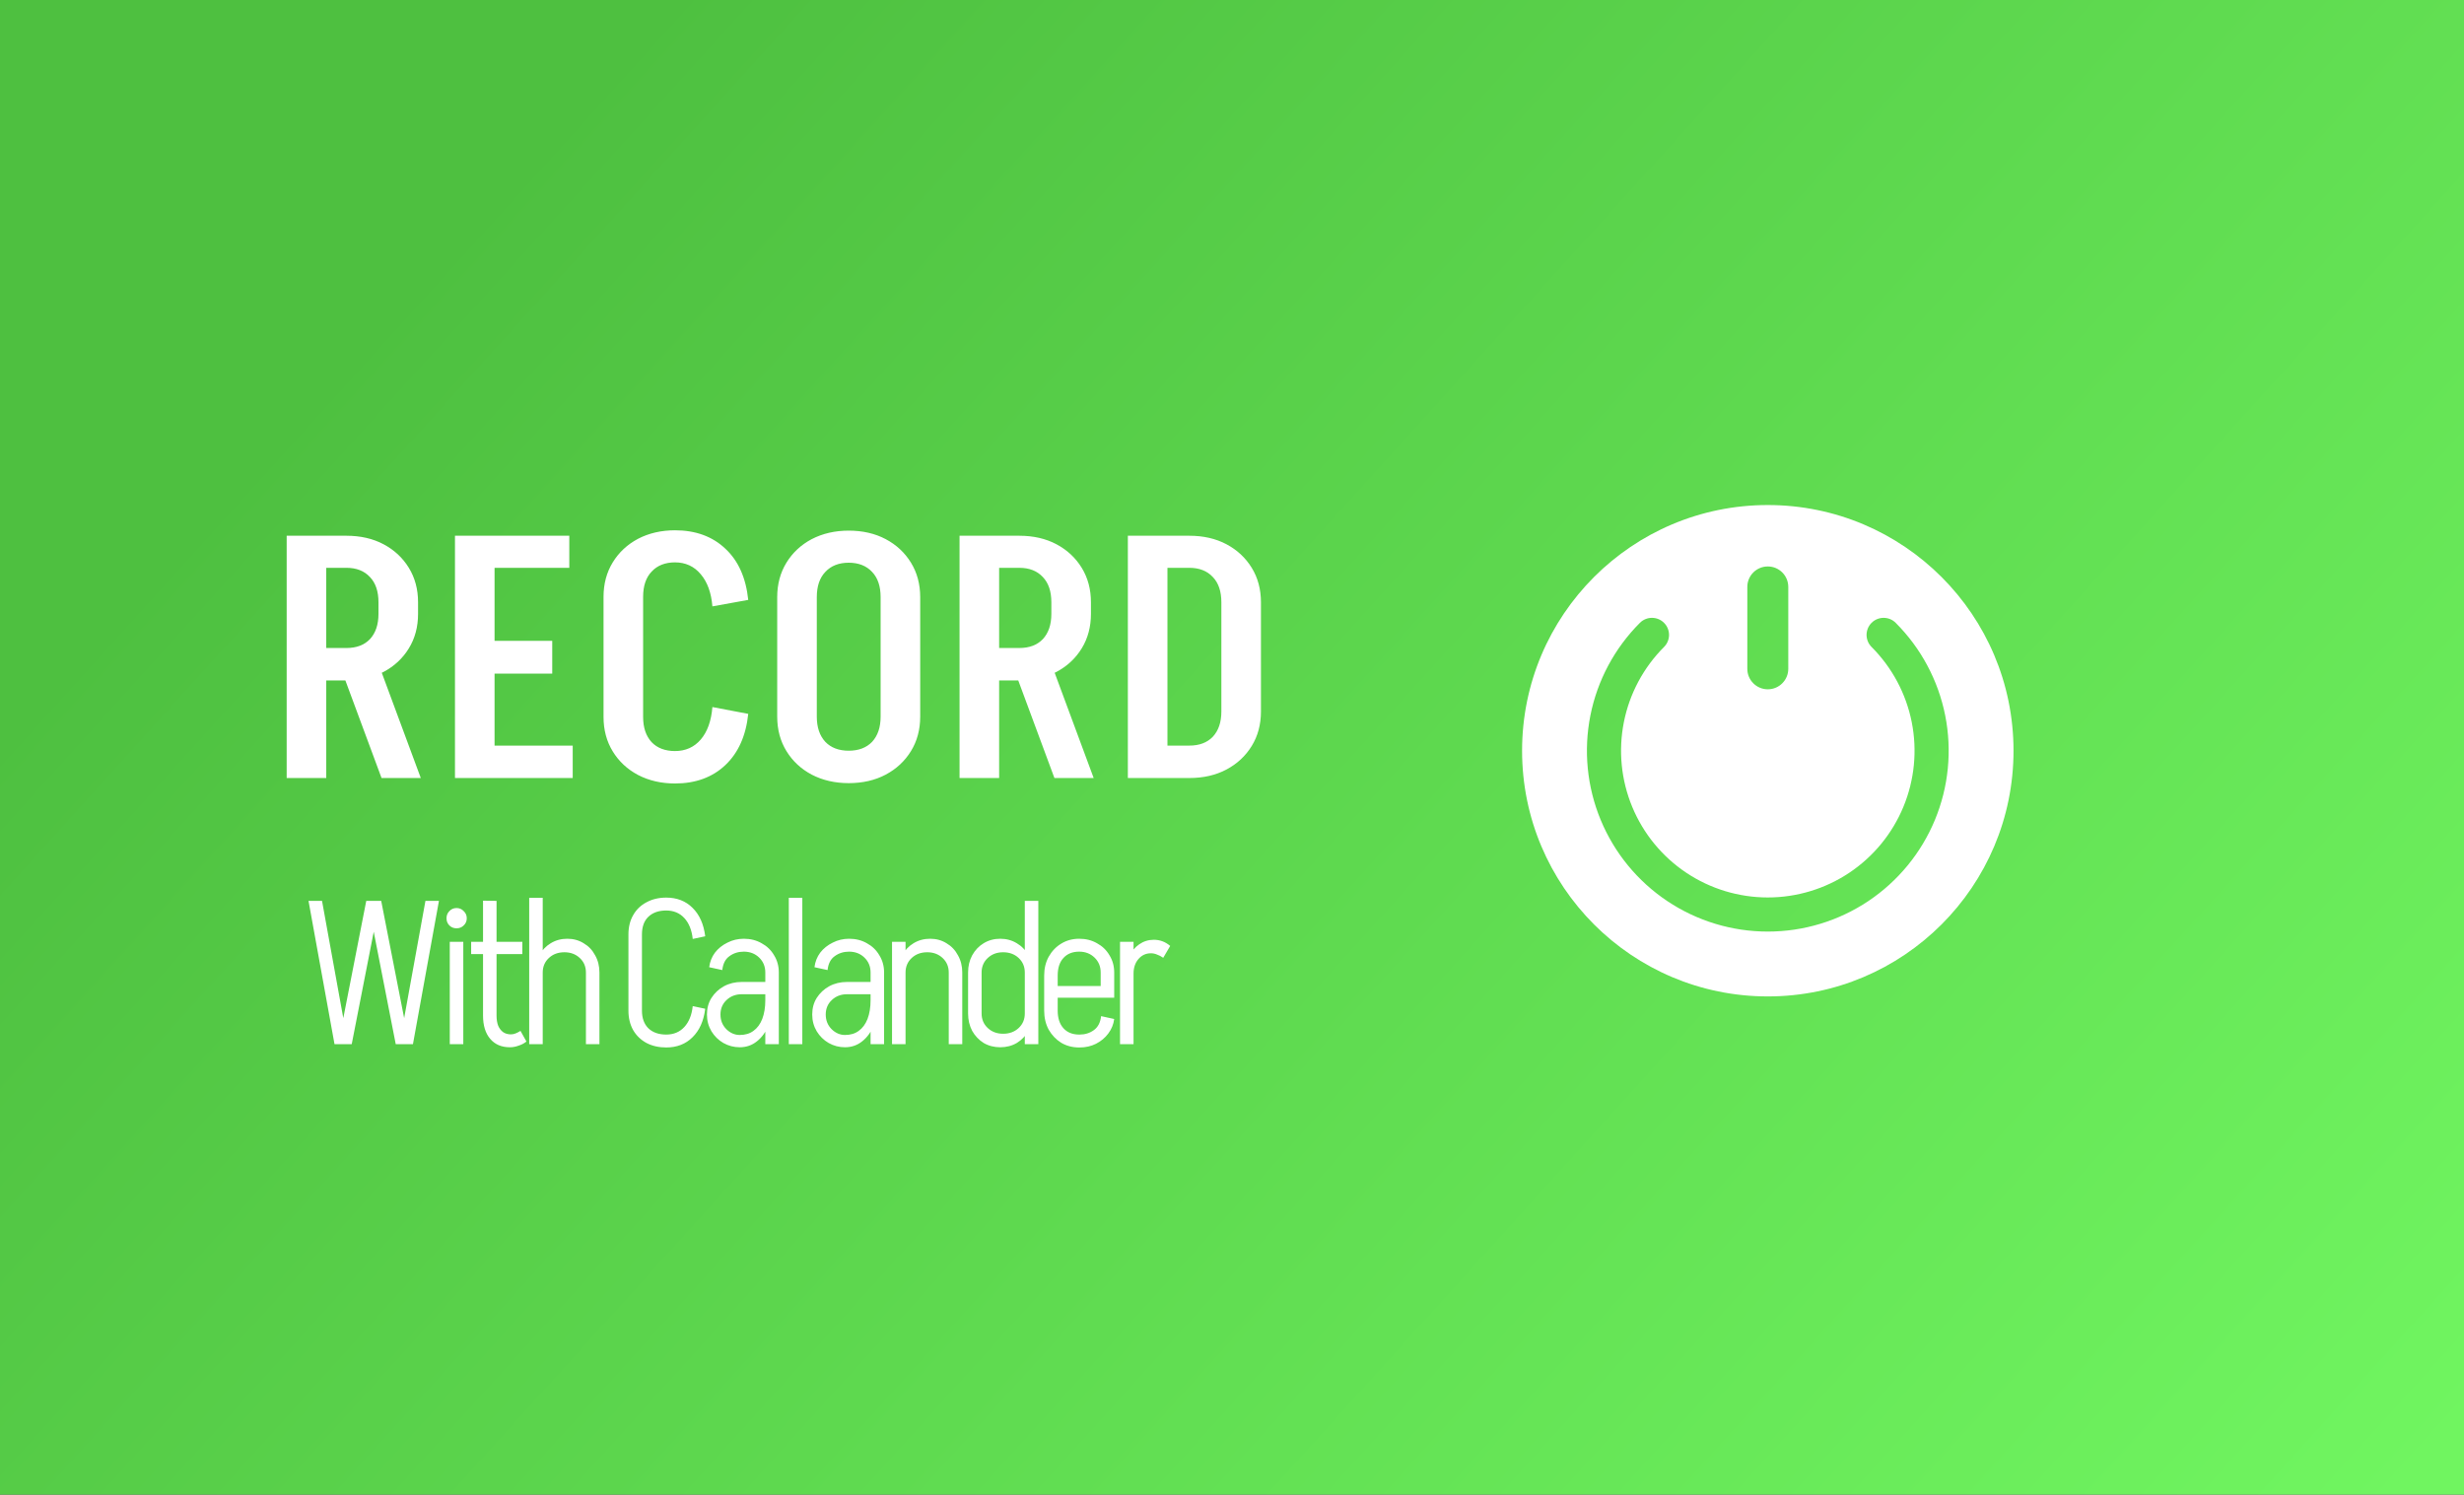 <svg width="361" height="219" viewBox="0 0 361 219" fill="none" xmlns="http://www.w3.org/2000/svg">
<rect x="0" y="0" width="361" height="219" fill="#333333" stroke="none"/>
<rect width="361" height="219" fill="url(#paint0_linear_148_769)"/>
<path fill-rule="evenodd" clip-rule="evenodd" d="M259 146C278.882 146 295 129.882 295 110C295 90.118 278.882 74 259 74C239.118 74 223 90.118 223 110C223 129.882 239.118 146 259 146ZM259 83C260.657 83 262 84.343 262 86V98C262 99.657 260.657 101 259 101C257.343 101 256 99.657 256 98V86C256 84.343 257.343 83 259 83ZM274.203 91.262C275.179 90.285 276.762 90.285 277.738 91.262C281.444 94.968 283.968 99.69 284.991 104.83C286.013 109.971 285.489 115.299 283.483 120.141C281.477 124.983 278.081 129.122 273.723 132.034C269.365 134.946 264.241 136.5 259 136.5C253.759 136.5 248.635 134.946 244.277 132.034C239.919 129.122 236.523 124.983 234.517 120.141C232.511 115.299 231.987 109.971 233.009 104.83C234.032 99.69 236.556 94.968 240.262 91.262C241.238 90.285 242.821 90.285 243.797 91.262C244.774 92.238 244.774 93.821 243.797 94.797C240.79 97.804 238.743 101.635 237.913 105.806C237.084 109.976 237.509 114.299 239.137 118.228C240.764 122.156 243.52 125.514 247.055 127.877C250.591 130.239 254.748 131.5 259 131.5C263.252 131.5 267.409 130.239 270.945 127.877C274.48 125.514 277.236 122.156 278.863 118.228C280.491 114.299 280.916 109.976 280.087 105.806C279.257 101.635 277.21 97.804 274.203 94.797C273.226 93.821 273.226 92.238 274.203 91.262Z" fill="white"/>
<path d="M55.9 114L49.6 97H55.35L61.65 114H55.9ZM46.55 99.7V94.95H50.8V99.7H46.55ZM46.55 83.2V78.5H50.8V83.2H46.55ZM55.45 90V88.2H61.25V90H55.45ZM61.25 88.25H55.45C55.45 86.65 55.033 85.417 54.2 84.55C53.367 83.65 52.217 83.2 50.75 83.2V78.5C52.817 78.5 54.633 78.917 56.2 79.75C57.767 80.583 59 81.733 59.9 83.2C60.8 84.667 61.25 86.35 61.25 88.25ZM61.25 89.95C61.25 91.85 60.8 93.533 59.9 95C59 96.467 57.767 97.617 56.2 98.45C54.633 99.283 52.817 99.7 50.75 99.7V94.95C52.217 94.95 53.367 94.517 54.2 93.65C55.033 92.75 55.45 91.517 55.45 89.95H61.25ZM42 114V78.5H47.8V114H42ZM70.458 114V109.25H83.908V114H70.458ZM70.958 98.7V93.9H80.908V98.7H70.958ZM66.658 78.5H72.458V114H66.658V78.5ZM70.958 78.5H83.408V83.2H70.958V78.5ZM88.424 105.05V87.4H94.224V105.05H88.424ZM88.424 87.45C88.424 85.55 88.874 83.867 89.774 82.4C90.674 80.933 91.907 79.783 93.474 78.95C95.074 78.117 96.891 77.7 98.924 77.7V82.4C97.457 82.4 96.307 82.85 95.474 83.75C94.641 84.617 94.224 85.85 94.224 87.45H88.424ZM88.424 105.05H94.224C94.224 106.617 94.641 107.85 95.474 108.75C96.307 109.617 97.457 110.05 98.924 110.05V114.8C96.891 114.8 95.074 114.383 93.474 113.55C91.907 112.717 90.674 111.567 89.774 110.1C88.874 108.633 88.424 106.95 88.424 105.05ZM104.374 88.85C104.207 86.85 103.64 85.283 102.674 84.15C101.707 82.983 100.44 82.4 98.874 82.4V77.7C101.907 77.7 104.374 78.6 106.274 80.4C108.174 82.167 109.29 84.667 109.624 87.9L104.374 88.85ZM104.374 103.6L109.624 104.6C109.29 107.8 108.174 110.3 106.274 112.1C104.374 113.9 101.907 114.8 98.874 114.8V110.05C100.44 110.05 101.707 109.483 102.674 108.35C103.64 107.217 104.207 105.633 104.374 103.6ZM129.019 105.05V87.4H134.819V105.05H129.019ZM113.869 105.05V87.4H119.669V105.05H113.869ZM134.819 87.5H129.019C129.019 85.9 128.602 84.667 127.769 83.8C126.936 82.9 125.786 82.45 124.319 82.45V77.75C126.386 77.75 128.202 78.167 129.769 79C131.336 79.833 132.569 80.983 133.469 82.45C134.369 83.917 134.819 85.6 134.819 87.5ZM113.869 87.5C113.869 85.6 114.319 83.917 115.219 82.45C116.119 80.983 117.352 79.833 118.919 79C120.519 78.167 122.336 77.75 124.369 77.75V82.45C122.902 82.45 121.752 82.9 120.919 83.8C120.086 84.667 119.669 85.9 119.669 87.5H113.869ZM134.819 105C134.819 106.9 134.369 108.583 133.469 110.05C132.569 111.517 131.336 112.667 129.769 113.5C128.202 114.333 126.386 114.75 124.319 114.75V110C125.786 110 126.936 109.567 127.769 108.7C128.602 107.8 129.019 106.567 129.019 105H134.819ZM113.869 105H119.669C119.669 106.567 120.086 107.8 120.919 108.7C121.752 109.567 122.902 110 124.369 110V114.75C122.336 114.75 120.519 114.333 118.919 113.5C117.352 112.667 116.119 111.517 115.219 110.05C114.319 108.583 113.869 106.9 113.869 105ZM154.484 114L148.184 97H153.934L160.234 114H154.484ZM145.134 99.7V94.95H149.384V99.7H145.134ZM145.134 83.2V78.5H149.384V83.2H145.134ZM154.034 90V88.2H159.834V90H154.034ZM159.834 88.25H154.034C154.034 86.65 153.617 85.417 152.784 84.55C151.951 83.65 150.801 83.2 149.334 83.2V78.5C151.401 78.5 153.217 78.917 154.784 79.75C156.351 80.583 157.584 81.733 158.484 83.2C159.384 84.667 159.834 86.35 159.834 88.25ZM159.834 89.95C159.834 91.85 159.384 93.533 158.484 95C157.584 96.467 156.351 97.617 154.784 98.45C153.217 99.283 151.401 99.7 149.334 99.7V94.95C150.801 94.95 151.951 94.517 152.784 93.65C153.617 92.75 154.034 91.517 154.034 89.95H159.834ZM140.584 114V78.5H146.384V114H140.584ZM178.942 104.3V88.2H184.742V104.3H178.942ZM169.792 114V109.25H174.242V114H169.792ZM169.792 83.2V78.5H174.242V83.2H169.792ZM169.792 83.2V78.5H174.242V83.2H169.792ZM184.742 88.25H178.942C178.942 86.65 178.526 85.417 177.692 84.55C176.859 83.65 175.709 83.2 174.242 83.2V78.5C176.309 78.5 178.126 78.917 179.692 79.75C181.259 80.583 182.492 81.733 183.392 83.2C184.292 84.667 184.742 86.35 184.742 88.25ZM184.742 104.25C184.742 106.15 184.292 107.833 183.392 109.3C182.492 110.767 181.259 111.917 179.692 112.75C178.126 113.583 176.309 114 174.242 114V109.25C175.709 109.25 176.859 108.817 177.692 107.95C178.526 107.05 178.942 105.817 178.942 104.25H184.742ZM165.242 114V78.5H171.042V114H165.242Z" fill="white"/>
<path d="M57.98 153L53.87 132H55.85L59.96 153H57.98ZM49.01 153L45.2 132H47.18L50.99 153H49.01ZM49.55 153L53.66 132H55.64L51.53 153H49.55ZM58.52 153L62.33 132H64.31L60.5 153H58.52ZM65.897 153V138H67.877V153H65.897ZM66.887 136.02C66.467 136.02 66.117 135.88 65.837 135.6C65.557 135.32 65.417 134.97 65.417 134.55C65.417 134.13 65.557 133.78 65.837 133.5C66.117 133.2 66.467 133.05 66.887 133.05C67.307 133.05 67.657 133.2 67.937 133.5C68.237 133.78 68.387 134.13 68.387 134.55C68.387 134.97 68.237 135.32 67.937 135.6C67.657 135.88 67.307 136.02 66.887 136.02ZM70.769 148.83V131.97L72.749 132V148.83H70.769ZM69.028 139.8V138H76.528V139.8H69.028ZM70.769 148.8H72.749C72.749 149.38 72.829 149.88 72.989 150.3C73.168 150.7 73.409 151.01 73.709 151.23C74.028 151.45 74.409 151.56 74.849 151.56L74.698 153.45C73.478 153.45 72.519 153.04 71.819 152.22C71.118 151.4 70.769 150.26 70.769 148.8ZM76.258 151.05L77.129 152.61C76.808 152.87 76.428 153.07 75.989 153.21C75.569 153.37 75.138 153.45 74.698 153.45L74.849 151.56C75.109 151.56 75.349 151.51 75.569 151.41C75.808 151.31 76.038 151.19 76.258 151.05ZM77.534 153V138H79.514V153H77.534ZM85.844 153V142.5H87.824V153H85.844ZM85.844 142.5C85.844 141.64 85.544 140.93 84.944 140.37C84.344 139.81 83.594 139.53 82.694 139.53L83.114 137.55C84.014 137.55 84.814 137.77 85.514 138.21C86.234 138.63 86.794 139.22 87.194 139.98C87.614 140.72 87.824 141.56 87.824 142.5H85.844ZM78.374 142.5C78.374 141.56 78.584 140.72 79.004 139.98C79.424 139.22 79.984 138.63 80.684 138.21C81.404 137.77 82.214 137.55 83.114 137.55L82.694 139.53C81.774 139.53 81.014 139.81 80.414 140.37C79.814 140.93 79.514 141.64 79.514 142.5H78.374ZM77.534 153V131.55H79.514V153H77.534ZM92.072 148.08V136.92H94.052V148.08H92.072ZM92.072 136.92C92.072 135.84 92.302 134.9 92.762 134.1C93.222 133.28 93.872 132.65 94.712 132.21C95.552 131.75 96.522 131.52 97.622 131.52V133.41C96.502 133.41 95.622 133.72 94.982 134.34C94.362 134.94 94.052 135.8 94.052 136.92H92.072ZM92.072 148.08H94.052C94.052 149.18 94.362 150.04 94.982 150.66C95.622 151.28 96.502 151.59 97.622 151.59V153.48C96.522 153.48 95.552 153.26 94.712 152.82C93.872 152.36 93.222 151.73 92.762 150.93C92.302 150.11 92.072 149.16 92.072 148.08ZM101.492 137.58C101.352 136.28 100.942 135.26 100.262 134.52C99.582 133.78 98.692 133.41 97.592 133.41V131.52C99.172 131.52 100.462 132.02 101.462 133.02C102.482 134.02 103.102 135.41 103.322 137.19L101.492 137.58ZM101.492 147.42L103.322 147.81C103.102 149.59 102.482 150.98 101.462 151.98C100.462 152.98 99.172 153.48 97.592 153.48V151.59C98.692 151.59 99.582 151.22 100.262 150.48C100.942 149.74 101.352 148.72 101.492 147.42ZM112.125 153V142.5H114.105V153H112.125ZM108.375 153.45V151.65C109.175 151.65 109.845 151.45 110.385 151.05C110.945 150.65 111.375 150.07 111.675 149.31C111.975 148.53 112.125 147.61 112.125 146.55H113.265C113.265 147.91 113.055 149.11 112.635 150.15C112.215 151.19 111.635 152 110.895 152.58C110.175 153.16 109.335 153.45 108.375 153.45ZM108.375 153.45C107.515 153.45 106.715 153.24 105.975 152.82C105.255 152.4 104.675 151.83 104.235 151.11C103.795 150.37 103.575 149.55 103.575 148.65H105.555C105.555 149.51 105.845 150.23 106.425 150.81C107.005 151.37 107.655 151.65 108.375 151.65V153.45ZM103.575 148.65C103.575 147.73 103.795 146.92 104.235 146.22C104.695 145.5 105.305 144.93 106.065 144.51C106.845 144.09 107.715 143.88 108.675 143.88V145.68C107.795 145.68 107.055 145.96 106.455 146.52C105.855 147.08 105.555 147.79 105.555 148.65H103.575ZM108.675 145.68V143.88H113.715V145.68H108.675ZM112.125 146.55V142.47H113.265V146.55H112.125ZM114.105 142.5H112.125C112.125 141.62 111.825 140.89 111.225 140.31C110.625 139.73 109.875 139.44 108.975 139.44V137.55C109.955 137.55 110.825 137.77 111.585 138.21C112.365 138.63 112.975 139.22 113.415 139.98C113.875 140.72 114.105 141.56 114.105 142.5ZM105.825 142.14L103.905 141.72C104.005 140.92 104.285 140.21 104.745 139.59C105.225 138.97 105.835 138.48 106.575 138.12C107.315 137.74 108.115 137.55 108.975 137.55V139.44C108.175 139.44 107.475 139.66 106.875 140.1C106.275 140.52 105.925 141.2 105.825 142.14ZM115.567 153V131.55H117.547V153H115.567ZM127.548 153V142.5H129.528V153H127.548ZM123.798 153.45V151.65C124.598 151.65 125.268 151.45 125.808 151.05C126.368 150.65 126.798 150.07 127.098 149.31C127.398 148.53 127.548 147.61 127.548 146.55H128.688C128.688 147.91 128.478 149.11 128.058 150.15C127.638 151.19 127.058 152 126.318 152.58C125.598 153.16 124.758 153.45 123.798 153.45ZM123.798 153.45C122.938 153.45 122.138 153.24 121.398 152.82C120.678 152.4 120.098 151.83 119.658 151.11C119.218 150.37 118.998 149.55 118.998 148.65H120.978C120.978 149.51 121.268 150.23 121.848 150.81C122.428 151.37 123.078 151.65 123.798 151.65V153.45ZM118.998 148.65C118.998 147.73 119.218 146.92 119.658 146.22C120.118 145.5 120.728 144.93 121.488 144.51C122.268 144.09 123.138 143.88 124.098 143.88V145.68C123.218 145.68 122.478 145.96 121.878 146.52C121.278 147.08 120.978 147.79 120.978 148.65H118.998ZM124.098 145.68V143.88H129.138V145.68H124.098ZM127.548 146.55V142.47H128.688V146.55H127.548ZM129.528 142.5H127.548C127.548 141.62 127.248 140.89 126.648 140.31C126.048 139.73 125.298 139.44 124.398 139.44V137.55C125.378 137.55 126.248 137.77 127.008 138.21C127.788 138.63 128.398 139.22 128.838 139.98C129.298 140.72 129.528 141.56 129.528 142.5ZM121.248 142.14L119.328 141.72C119.428 140.92 119.708 140.21 120.168 139.59C120.648 138.97 121.258 138.48 121.998 138.12C122.738 137.74 123.538 137.55 124.398 137.55V139.44C123.598 139.44 122.898 139.66 122.298 140.1C121.698 140.52 121.348 141.2 121.248 142.14ZM130.691 153V138H132.671V153H130.691ZM139.001 153V142.5H140.981V153H139.001ZM139.001 142.5C139.001 141.64 138.701 140.93 138.101 140.37C137.501 139.81 136.751 139.53 135.851 139.53L136.271 137.55C137.171 137.55 137.971 137.77 138.671 138.21C139.391 138.63 139.951 139.22 140.351 139.98C140.771 140.72 140.981 141.56 140.981 142.5H139.001ZM131.531 142.5C131.531 141.56 131.741 140.72 132.161 139.98C132.581 139.22 133.141 138.63 133.841 138.21C134.561 137.77 135.371 137.55 136.271 137.55L135.851 139.53C134.931 139.53 134.171 139.81 133.571 140.37C132.971 140.93 132.671 141.64 132.671 142.5H131.531ZM152.124 138.03H150.144V132H152.124V138.03ZM150.144 153V138H152.124V153H150.144ZM141.834 148.5V142.5H143.814V148.5H141.834ZM143.814 142.5H141.834C141.834 141.56 142.034 140.72 142.434 139.98C142.854 139.22 143.414 138.63 144.114 138.21C144.834 137.77 145.644 137.55 146.544 137.55L146.964 139.53C146.064 139.53 145.314 139.81 144.714 140.37C144.114 140.93 143.814 141.64 143.814 142.5ZM151.284 142.5H150.144C150.144 141.64 149.844 140.93 149.244 140.37C148.644 139.81 147.884 139.53 146.964 139.53L146.544 137.55C147.444 137.55 148.254 137.77 148.974 138.21C149.694 138.63 150.254 139.22 150.654 139.98C151.074 140.72 151.284 141.56 151.284 142.5ZM143.814 148.5C143.814 149.36 144.114 150.07 144.714 150.63C145.314 151.19 146.064 151.47 146.964 151.47L146.544 153.45C145.644 153.45 144.834 153.24 144.114 152.82C143.414 152.38 142.854 151.79 142.434 151.05C142.034 150.29 141.834 149.44 141.834 148.5H143.814ZM151.284 148.5C151.284 149.44 151.074 150.29 150.654 151.05C150.254 151.79 149.694 152.38 148.974 152.82C148.254 153.24 147.444 153.45 146.544 153.45L146.964 151.47C147.884 151.47 148.644 151.19 149.244 150.63C149.844 150.07 150.144 149.36 150.144 148.5H151.284ZM153.162 146.19V144.48H163.242V146.19H153.162ZM158.082 153.48V151.59H158.202V153.48H158.082ZM152.982 148.08V142.95H154.962V148.08H152.982ZM161.262 144.48V142.5H163.242V144.48H161.262ZM163.242 142.5H161.262C161.262 141.62 160.962 140.89 160.362 140.31C159.762 139.73 159.012 139.44 158.112 139.44V137.55C159.092 137.55 159.962 137.77 160.722 138.21C161.502 138.63 162.112 139.22 162.552 139.98C163.012 140.72 163.242 141.56 163.242 142.5ZM161.322 148.89L163.242 149.31C163.142 150.09 162.852 150.8 162.372 151.44C161.912 152.06 161.312 152.56 160.572 152.94C159.852 153.3 159.052 153.48 158.172 153.48V151.59C158.972 151.59 159.672 151.37 160.272 150.93C160.872 150.49 161.222 149.81 161.322 148.89ZM152.982 142.95C152.982 141.91 153.202 140.99 153.642 140.19C154.102 139.37 154.712 138.73 155.472 138.27C156.252 137.79 157.132 137.55 158.112 137.55V139.44C157.132 139.44 156.362 139.75 155.802 140.37C155.242 140.97 154.962 141.83 154.962 142.95H152.982ZM152.982 148.08H154.962C154.962 149.18 155.242 150.04 155.802 150.66C156.362 151.28 157.132 151.59 158.112 151.59V153.48C157.132 153.48 156.252 153.25 155.472 152.79C154.712 152.31 154.102 151.67 153.642 150.87C153.202 150.05 152.982 149.12 152.982 148.08ZM164.095 153V138H166.075V153H164.095ZM164.905 142.65C164.905 141.71 165.085 140.87 165.445 140.13C165.805 139.37 166.295 138.78 166.915 138.36C167.555 137.92 168.265 137.7 169.045 137.7L168.625 139.68C167.885 139.68 167.275 139.96 166.795 140.52C166.315 141.08 166.075 141.79 166.075 142.65H164.905ZM170.425 140.34C170.105 140.12 169.795 139.96 169.495 139.86C169.215 139.74 168.925 139.68 168.625 139.68L169.045 137.7C169.485 137.7 169.895 137.77 170.275 137.91C170.675 138.05 171.065 138.28 171.445 138.6L170.425 140.34Z" fill="white"/>
<defs>
<linearGradient id="paint0_linear_148_769" x1="73.964" y1="26" x2="322.874" y2="251.366" gradientUnits="userSpaceOnUse">
<stop stop-color="#4EC040"/>
<stop offset="1" stop-color="#70F560"/>
</linearGradient>
</defs>
</svg>
